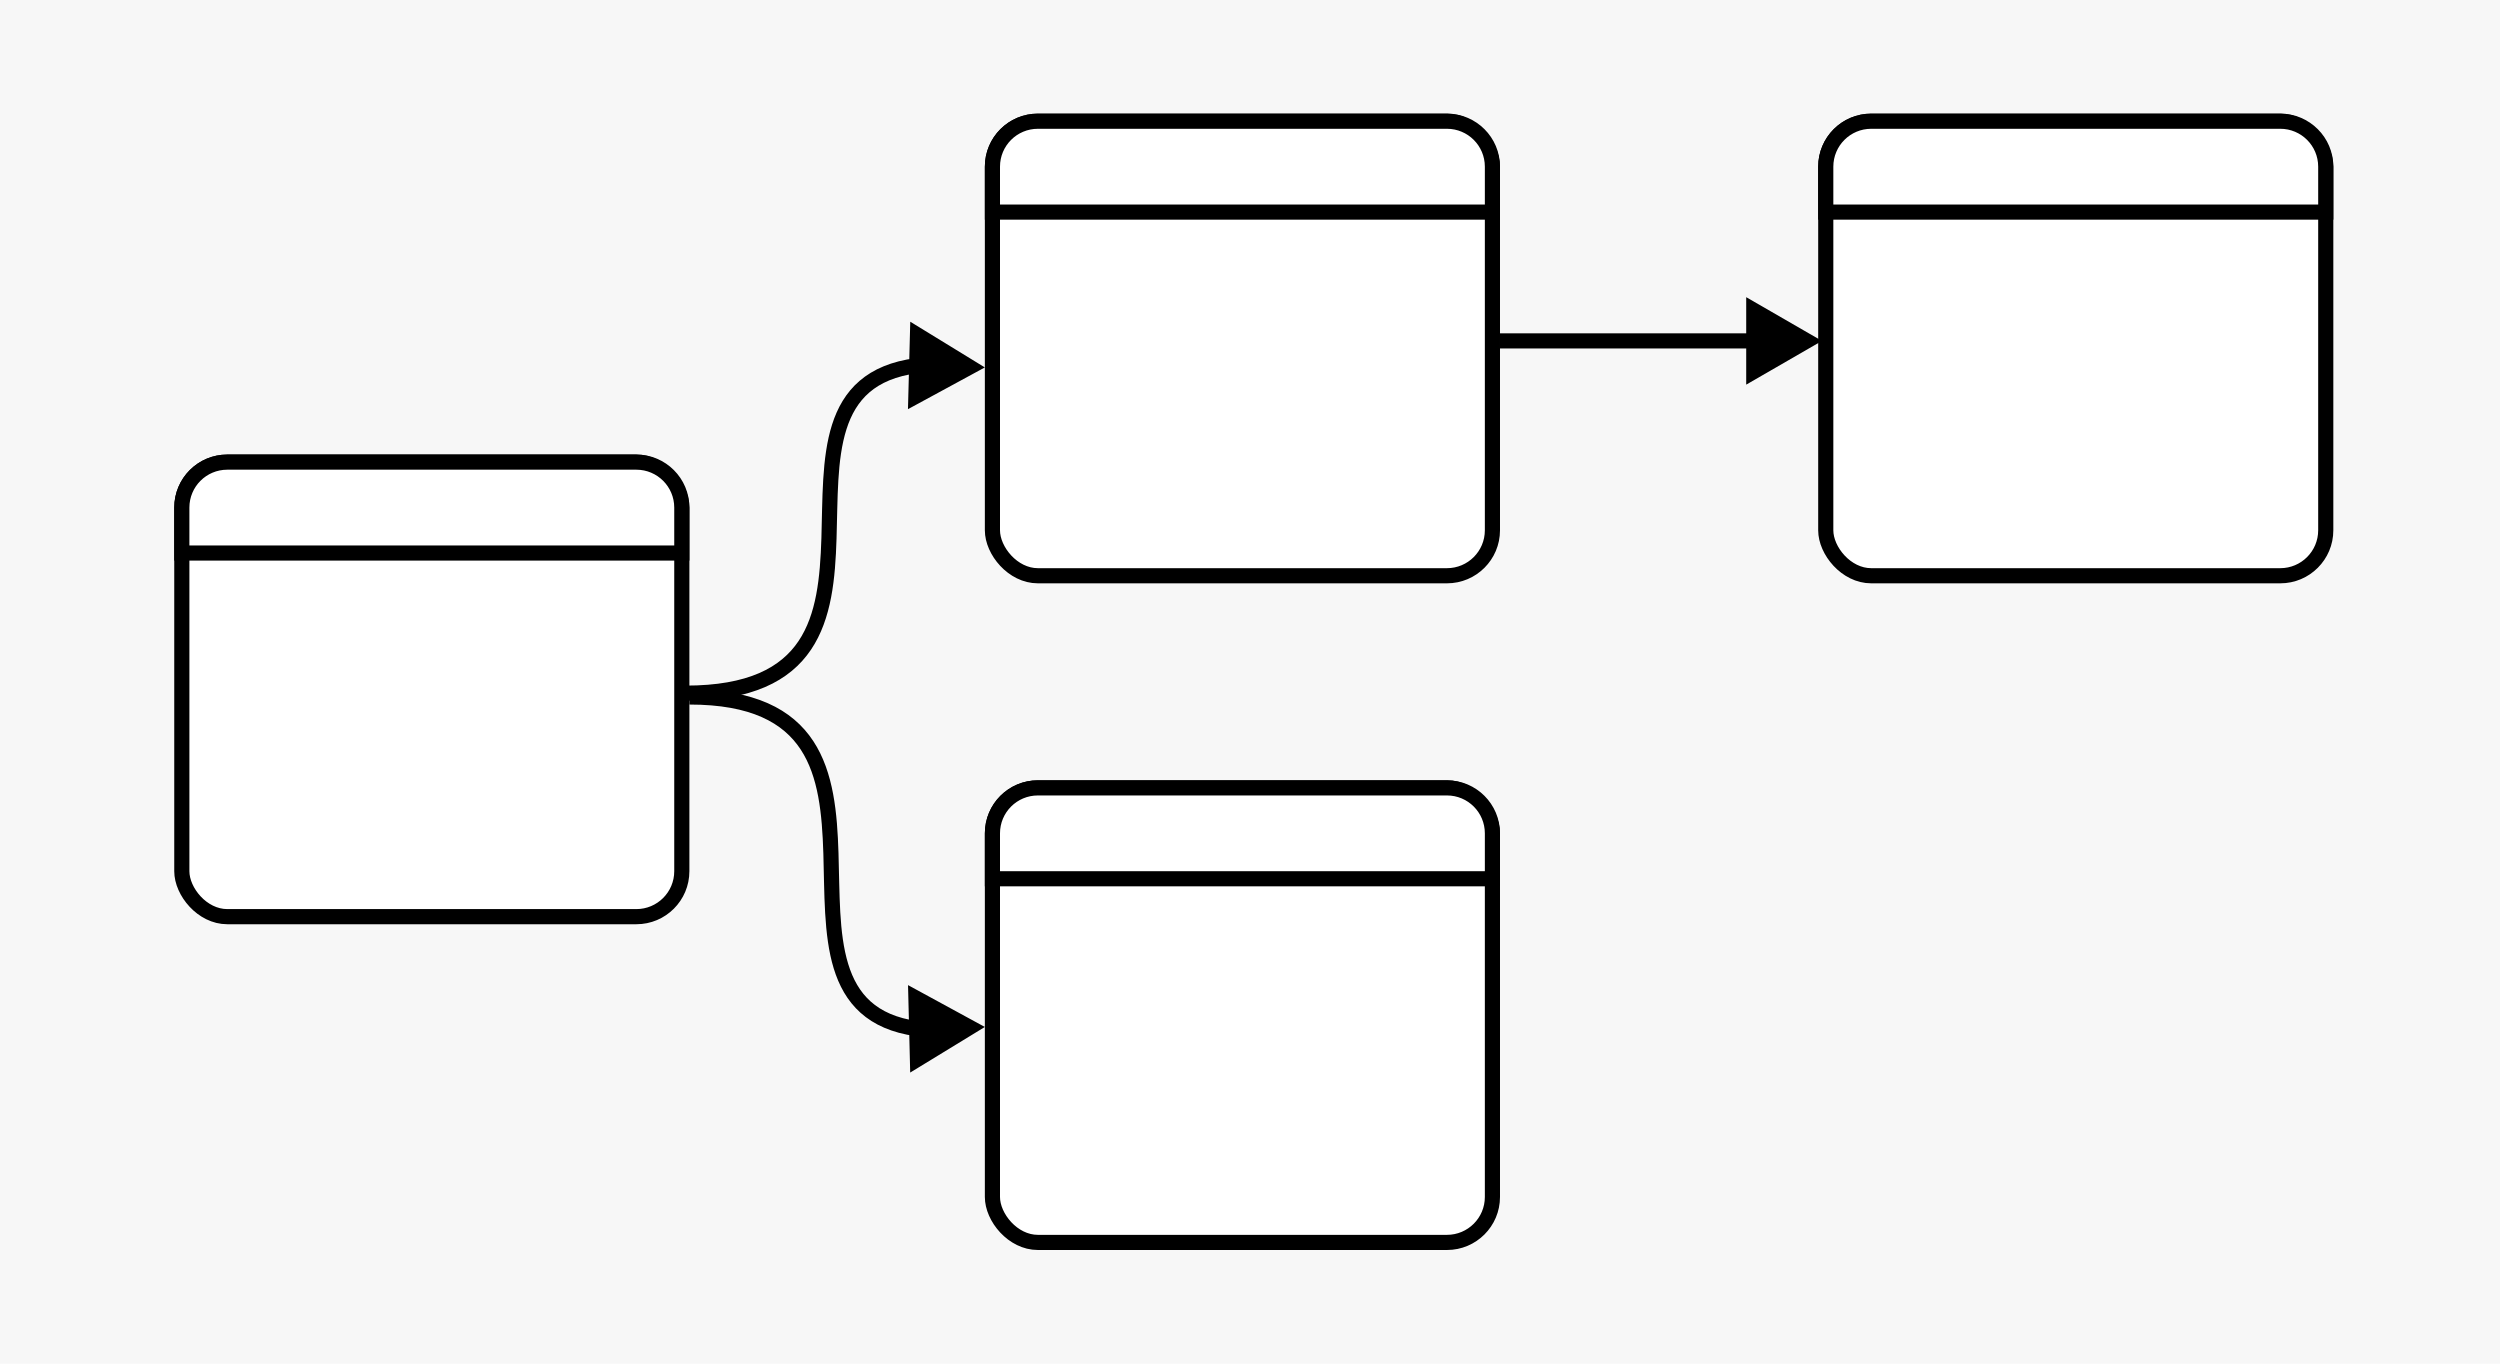 <svg width="330" height="180" viewBox="0 0 330 180" fill="none" xmlns="http://www.w3.org/2000/svg">
<rect width="330" height="180" fill="#F7F7F7"/>
<rect x="24" y="61" width="66" height="60" rx="6" fill="white" stroke="black" stroke-width="2"/>
<path d="M30 61H84C87.314 61 90 63.686 90 67V73H24V67C24 63.686 26.686 61 30 61Z" fill="white" stroke="black" stroke-width="2"/>
<rect x="131" y="16" width="66" height="60" rx="6" fill="white" stroke="black" stroke-width="2"/>
<path d="M137 16H191C194.314 16 197 18.686 197 22V28H131V22C131 18.686 133.686 16 137 16Z" fill="white" stroke="black" stroke-width="2"/>
<rect x="131" y="104" width="66" height="60" rx="6" fill="white" stroke="black" stroke-width="2"/>
<path d="M137 104H191C194.314 104 197 106.686 197 110V116H131V110C131 106.686 133.686 104 137 104Z" fill="white" stroke="black" stroke-width="2"/>
<rect x="241" y="16" width="66" height="60" rx="6" fill="white" stroke="black" stroke-width="2"/>
<path d="M247 16H301C304.314 16 307 18.686 307 22V28H241V22C241 18.686 243.686 16 247 16Z" fill="white" stroke="black" stroke-width="2"/>
<path d="M130 48.5L120.154 42.467L119.852 54.01L130 48.5ZM90.5 92.5C99.222 92.5 104.25 89.924 107.058 85.749C109.798 81.676 110.259 76.291 110.423 71.105C110.591 65.787 110.455 60.692 111.735 56.662C112.363 54.688 113.314 53.04 114.767 51.792C116.219 50.546 118.245 49.633 121.131 49.256L120.872 47.273C117.687 47.689 115.271 48.723 113.464 50.275C111.659 51.826 110.537 53.829 109.829 56.057C108.439 60.431 108.585 65.947 108.424 71.041C108.259 76.267 107.779 81.095 105.399 84.633C103.088 88.068 98.819 90.5 90.5 90.5L90.5 92.5Z" fill="black"/>
<path d="M130 135.56L120.146 141.579L119.86 130.035L130 135.56ZM91 91C99.609 91 104.578 93.606 107.353 97.823C110.056 101.932 110.518 107.366 110.682 112.611C110.85 117.985 110.711 123.15 111.963 127.244C112.577 129.252 113.509 130.928 114.929 132.199C116.346 133.467 118.323 134.397 121.139 134.792L120.861 136.773C117.734 136.334 115.364 135.272 113.596 133.69C111.831 132.111 110.738 130.08 110.05 127.828C108.697 123.401 108.844 117.828 108.683 112.673C108.518 107.389 108.038 102.502 105.682 98.922C103.397 95.45 99.188 93 91 93L91 91Z" fill="black"/>
<path d="M240.5 45L230.5 39.227V50.773L240.5 45ZM198 46H231.5V44H198V46Z" fill="black"/>
</svg>
